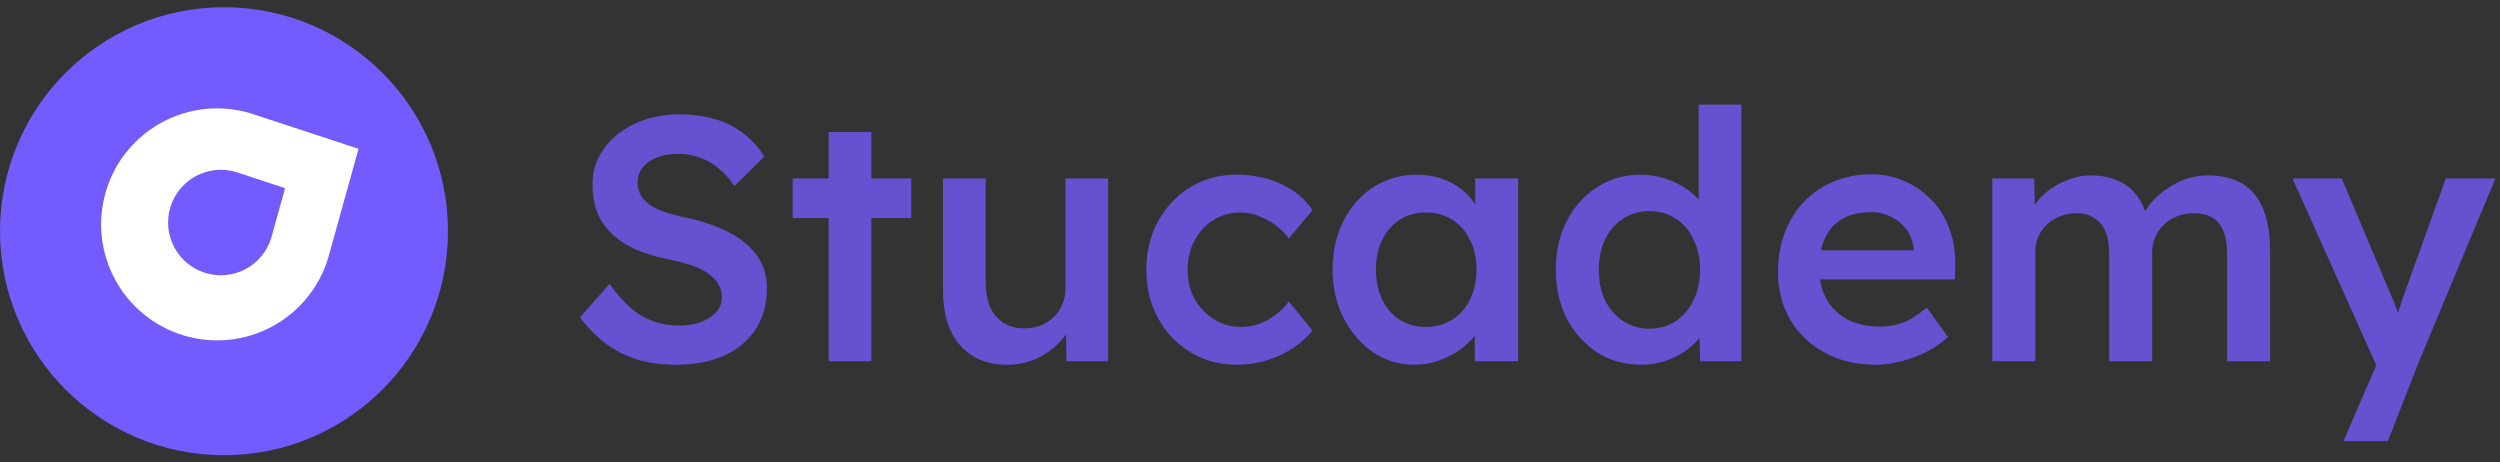 <svg width="173" height="32" viewBox="0 0 173 32" fill="none" xmlns="http://www.w3.org/2000/svg">
<rect x="0" y="0" width="173" height="32" fill="#333333" stroke="none"/>
<circle cx="15.5" cy="16" r="15.5" fill="#725CFF"/>
<path d="M12.696 23.208C8.454 21.921 6.058 17.438 7.345 13.196C8.633 8.954 13.115 6.559 17.357 7.846L24.811 10.298L22.708 17.858C21.42 22.1 16.938 24.495 12.696 23.208Z" fill="white"/>
<path d="M14.222 18.89C12.293 18.305 11.204 16.267 11.79 14.339C12.375 12.411 14.412 11.322 16.34 11.907L19.728 13.022L18.772 16.458C18.187 18.386 16.15 19.475 14.222 18.89Z" fill="#725CFF"/>
<path d="M46.787 25.24C45.811 25.24 44.915 25.12 44.099 24.88C43.283 24.624 42.547 24.248 41.891 23.752C41.235 23.256 40.651 22.656 40.139 21.952L42.179 19.648C42.963 20.736 43.731 21.488 44.483 21.904C45.235 22.32 46.083 22.528 47.027 22.528C47.571 22.528 48.067 22.448 48.515 22.288C48.963 22.112 49.315 21.88 49.571 21.592C49.827 21.288 49.955 20.944 49.955 20.56C49.955 20.288 49.899 20.04 49.787 19.816C49.691 19.576 49.539 19.368 49.331 19.192C49.123 19 48.867 18.824 48.563 18.664C48.259 18.504 47.915 18.368 47.531 18.256C47.147 18.144 46.723 18.04 46.259 17.944C45.379 17.768 44.611 17.536 43.955 17.248C43.299 16.944 42.747 16.576 42.299 16.144C41.851 15.696 41.523 15.2 41.315 14.656C41.107 14.096 41.003 13.464 41.003 12.76C41.003 12.056 41.155 11.408 41.459 10.816C41.779 10.224 42.211 9.712 42.755 9.28C43.299 8.848 43.931 8.512 44.651 8.272C45.371 8.032 46.147 7.912 46.979 7.912C47.923 7.912 48.763 8.024 49.499 8.248C50.251 8.472 50.907 8.808 51.467 9.256C52.043 9.688 52.515 10.216 52.883 10.84L50.819 12.88C50.499 12.384 50.139 11.976 49.739 11.656C49.339 11.32 48.907 11.072 48.443 10.912C47.979 10.736 47.491 10.648 46.979 10.648C46.403 10.648 45.899 10.728 45.467 10.888C45.051 11.048 44.723 11.28 44.483 11.584C44.243 11.872 44.123 12.224 44.123 12.64C44.123 12.96 44.195 13.248 44.339 13.504C44.483 13.744 44.683 13.96 44.939 14.152C45.211 14.344 45.555 14.512 45.971 14.656C46.387 14.8 46.859 14.928 47.387 15.04C48.267 15.216 49.059 15.456 49.763 15.76C50.467 16.048 51.067 16.4 51.563 16.816C52.059 17.216 52.435 17.68 52.691 18.208C52.947 18.72 53.075 19.296 53.075 19.936C53.075 21.04 52.811 21.992 52.283 22.792C51.771 23.576 51.043 24.184 50.099 24.616C49.155 25.032 48.051 25.24 46.787 25.24ZM57.346 25V9.136H60.298V25H57.346ZM54.85 15.088V12.352H63.058V15.088H54.85ZM69.698 25.24C68.786 25.24 67.994 25.04 67.322 24.64C66.65 24.224 66.138 23.64 65.786 22.888C65.434 22.12 65.258 21.208 65.258 20.152V12.352H68.21V19.528C68.21 20.2 68.314 20.776 68.522 21.256C68.73 21.72 69.034 22.08 69.434 22.336C69.834 22.592 70.314 22.72 70.874 22.72C71.29 22.72 71.666 22.656 72.002 22.528C72.354 22.384 72.658 22.192 72.914 21.952C73.17 21.696 73.37 21.4 73.514 21.064C73.658 20.712 73.73 20.336 73.73 19.936V12.352H76.682V25H73.802L73.754 22.36L74.282 22.072C74.09 22.68 73.762 23.224 73.298 23.704C72.85 24.168 72.314 24.544 71.69 24.832C71.066 25.104 70.402 25.24 69.698 25.24ZM85.566 25.24C84.382 25.24 83.318 24.952 82.374 24.376C81.43 23.8 80.686 23.016 80.142 22.024C79.598 21.032 79.326 19.912 79.326 18.664C79.326 17.416 79.598 16.296 80.142 15.304C80.686 14.312 81.43 13.528 82.374 12.952C83.318 12.376 84.382 12.088 85.566 12.088C86.702 12.088 87.734 12.304 88.662 12.736C89.59 13.168 90.31 13.768 90.822 14.536L89.19 16.504C88.95 16.168 88.646 15.864 88.278 15.592C87.91 15.32 87.518 15.104 87.102 14.944C86.686 14.784 86.27 14.704 85.854 14.704C85.15 14.704 84.518 14.88 83.958 15.232C83.414 15.568 82.982 16.04 82.662 16.648C82.342 17.24 82.182 17.912 82.182 18.664C82.182 19.416 82.342 20.088 82.662 20.68C82.998 21.272 83.446 21.744 84.006 22.096C84.566 22.448 85.19 22.624 85.878 22.624C86.294 22.624 86.694 22.56 87.078 22.432C87.478 22.288 87.854 22.088 88.206 21.832C88.558 21.576 88.886 21.256 89.19 20.872L90.822 22.864C90.278 23.568 89.526 24.144 88.566 24.592C87.622 25.024 86.622 25.24 85.566 25.24ZM97.856 25.24C96.816 25.24 95.872 24.952 95.024 24.376C94.176 23.8 93.496 23.016 92.984 22.024C92.472 21.032 92.216 19.904 92.216 18.64C92.216 17.376 92.472 16.248 92.984 15.256C93.496 14.264 94.192 13.488 95.072 12.928C95.952 12.368 96.944 12.088 98.048 12.088C98.688 12.088 99.272 12.184 99.8 12.376C100.328 12.552 100.792 12.808 101.192 13.144C101.592 13.48 101.92 13.864 102.176 14.296C102.448 14.728 102.632 15.192 102.728 15.688L102.08 15.52V12.352H105.056V25H102.056V21.976L102.752 21.856C102.64 22.288 102.432 22.712 102.128 23.128C101.84 23.528 101.472 23.888 101.024 24.208C100.592 24.512 100.104 24.76 99.56 24.952C99.032 25.144 98.464 25.24 97.856 25.24ZM98.672 22.624C99.36 22.624 99.968 22.456 100.496 22.12C101.024 21.784 101.432 21.32 101.72 20.728C102.024 20.12 102.176 19.424 102.176 18.64C102.176 17.872 102.024 17.192 101.72 16.6C101.432 16.008 101.024 15.544 100.496 15.208C99.968 14.872 99.36 14.704 98.672 14.704C97.984 14.704 97.376 14.872 96.848 15.208C96.336 15.544 95.936 16.008 95.648 16.6C95.36 17.192 95.216 17.872 95.216 18.64C95.216 19.424 95.36 20.12 95.648 20.728C95.936 21.32 96.336 21.784 96.848 22.12C97.376 22.456 97.984 22.624 98.672 22.624ZM113.566 25.24C112.446 25.24 111.438 24.96 110.542 24.4C109.662 23.824 108.958 23.048 108.43 22.072C107.918 21.08 107.662 19.944 107.662 18.664C107.662 17.4 107.918 16.272 108.43 15.28C108.942 14.288 109.638 13.512 110.518 12.952C111.414 12.376 112.422 12.088 113.542 12.088C114.15 12.088 114.734 12.184 115.294 12.376C115.87 12.568 116.382 12.832 116.83 13.168C117.278 13.488 117.63 13.848 117.886 14.248C118.158 14.648 118.31 15.064 118.342 15.496L117.55 15.592V7.24H120.502V25H117.646L117.574 22.024L118.15 22.072C118.134 22.472 117.99 22.856 117.718 23.224C117.462 23.592 117.126 23.928 116.71 24.232C116.294 24.536 115.806 24.784 115.246 24.976C114.702 25.152 114.142 25.24 113.566 25.24ZM114.142 22.744C114.83 22.744 115.438 22.568 115.966 22.216C116.494 21.864 116.902 21.384 117.19 20.776C117.494 20.168 117.646 19.464 117.646 18.664C117.646 17.88 117.494 17.184 117.19 16.576C116.902 15.952 116.494 15.472 115.966 15.136C115.438 14.784 114.83 14.608 114.142 14.608C113.454 14.608 112.846 14.784 112.318 15.136C111.79 15.472 111.374 15.952 111.07 16.576C110.782 17.184 110.638 17.88 110.638 18.664C110.638 19.464 110.782 20.168 111.07 20.776C111.374 21.384 111.79 21.864 112.318 22.216C112.846 22.568 113.454 22.744 114.142 22.744ZM129.781 25.24C128.453 25.24 127.277 24.96 126.253 24.4C125.245 23.84 124.453 23.08 123.877 22.12C123.317 21.144 123.037 20.032 123.037 18.784C123.037 17.792 123.197 16.888 123.517 16.072C123.837 15.256 124.277 14.552 124.837 13.96C125.413 13.352 126.093 12.888 126.877 12.568C127.677 12.232 128.549 12.064 129.493 12.064C130.325 12.064 131.101 12.224 131.821 12.544C132.541 12.864 133.165 13.304 133.693 13.864C134.221 14.408 134.621 15.064 134.893 15.832C135.181 16.584 135.317 17.408 135.301 18.304L135.277 19.336H125.029L124.477 17.32H132.805L132.421 17.728V17.2C132.373 16.704 132.213 16.272 131.941 15.904C131.669 15.52 131.317 15.224 130.885 15.016C130.469 14.792 130.005 14.68 129.493 14.68C128.709 14.68 128.045 14.832 127.501 15.136C126.973 15.44 126.573 15.88 126.301 16.456C126.029 17.016 125.893 17.72 125.893 18.568C125.893 19.384 126.061 20.096 126.397 20.704C126.749 21.312 127.237 21.784 127.861 22.12C128.501 22.44 129.245 22.6 130.093 22.6C130.685 22.6 131.229 22.504 131.725 22.312C132.221 22.12 132.757 21.776 133.333 21.28L134.797 23.32C134.365 23.72 133.869 24.064 133.309 24.352C132.765 24.624 132.189 24.84 131.581 25C130.973 25.16 130.373 25.24 129.781 25.24ZM137.868 25V12.352H140.772L140.82 14.896L140.34 15.088C140.484 14.672 140.7 14.288 140.988 13.936C141.276 13.568 141.62 13.256 142.02 13C142.42 12.728 142.844 12.52 143.292 12.376C143.74 12.216 144.196 12.136 144.66 12.136C145.348 12.136 145.956 12.248 146.484 12.472C147.028 12.68 147.476 13.016 147.828 13.48C148.196 13.944 148.468 14.536 148.644 15.256L148.188 15.16L148.38 14.776C148.556 14.392 148.804 14.048 149.124 13.744C149.444 13.424 149.804 13.144 150.204 12.904C150.604 12.648 151.02 12.456 151.452 12.328C151.9 12.2 152.34 12.136 152.772 12.136C153.732 12.136 154.532 12.328 155.172 12.712C155.812 13.096 156.292 13.68 156.612 14.464C156.932 15.248 157.092 16.216 157.092 17.368V25H154.116V17.56C154.116 16.92 154.028 16.392 153.852 15.976C153.692 15.56 153.436 15.256 153.084 15.064C152.748 14.856 152.324 14.752 151.812 14.752C151.412 14.752 151.028 14.824 150.66 14.968C150.308 15.096 150.004 15.288 149.747 15.544C149.492 15.784 149.292 16.064 149.148 16.384C149.004 16.704 148.932 17.056 148.932 17.44V25H145.956V17.536C145.956 16.928 145.868 16.424 145.692 16.024C145.516 15.608 145.26 15.296 144.924 15.088C144.588 14.864 144.18 14.752 143.7 14.752C143.3 14.752 142.924 14.824 142.572 14.968C142.22 15.096 141.916 15.28 141.66 15.52C141.404 15.76 141.204 16.04 141.06 16.36C140.916 16.68 140.844 17.032 140.844 17.416V25H137.868ZM162.171 30.52L164.859 24.304L164.883 26.272L158.643 12.352H162.051L165.531 20.608C165.643 20.816 165.755 21.096 165.867 21.448C165.979 21.784 166.075 22.12 166.155 22.456L165.555 22.648C165.667 22.344 165.787 22.024 165.915 21.688C166.043 21.336 166.163 20.976 166.275 20.608L169.251 12.352H172.683L167.403 25L165.243 30.52H162.171Z" fill="#6651D1"/>
</svg>
